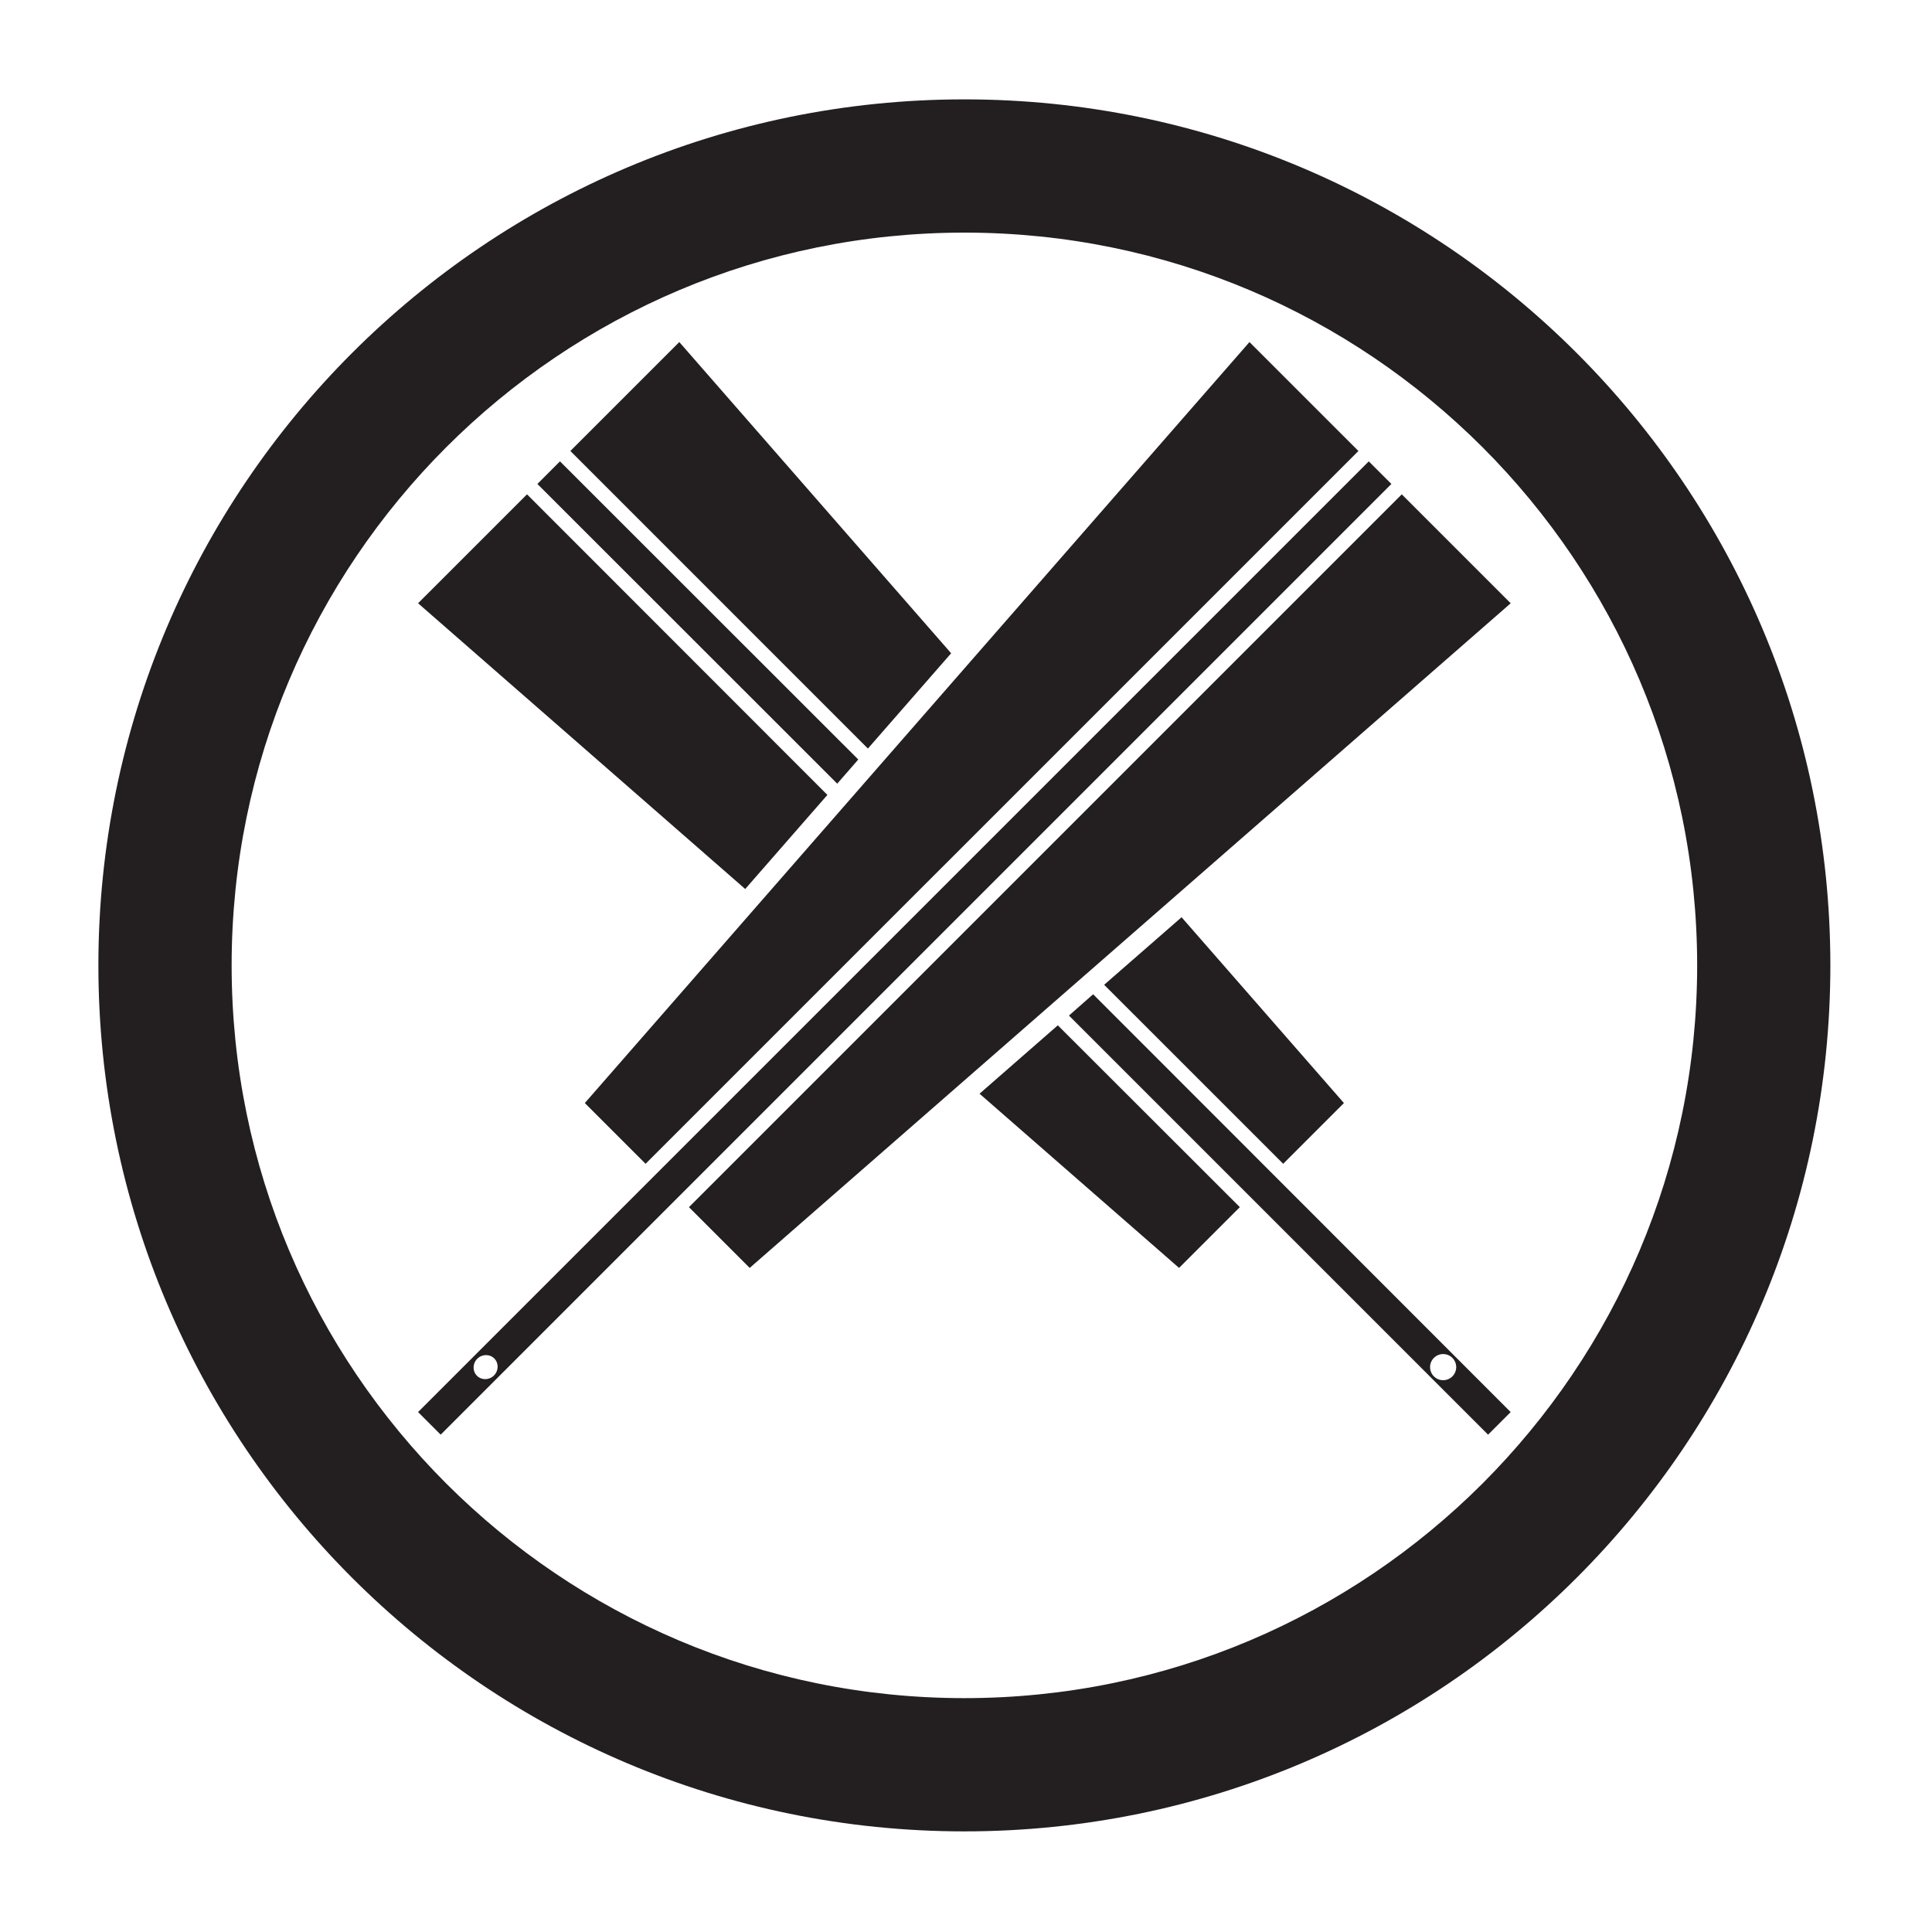 <?xml version="1.0" encoding="UTF-8" standalone="no"?>
<!-- Created with Inkscape (http://www.inkscape.org/) -->

<svg
   sodipodi:docname="Maruni Chigai Ougi.svg"
   viewBox="0 0 793.701 793.701"
   height="793.701"
   width="793.701"
   id="svg24184"
   version="1.1"
   inkscape:version="1.2 (dc2aeda, 2022-05-15)"
   xmlns:inkscape="http://www.inkscape.org/namespaces/inkscape"
   xmlns:sodipodi="http://sodipodi.sourceforge.net/DTD/sodipodi-0.dtd"
   xmlns="http://www.w3.org/2000/svg"
   xmlns:svg="http://www.w3.org/2000/svg">
  <defs
     id="defs24188">
    <clipPath
       clipPathUnits="userSpaceOnUse"
       id="clipPath24545">
      <path
         d="m -267.415,353.641 h 595.276 v -841.89 h -595.276 z"
         id="path24547"
         style="stroke-width:1" />
    </clipPath>
    <clipPath
       clipPathUnits="userSpaceOnUse"
       id="clipPath24551">
      <path
         d="m -444.652,548.261 h 595.276 v -841.89 h -595.276 z"
         id="path24553"
         style="stroke-width:1" />
    </clipPath>
    <clipPath
       clipPathUnits="userSpaceOnUse"
       id="clipPath24557">
      <path
         d="m -137.494,260.795 h 595.276 v -841.89 h -595.276 z"
         id="path24559"
         style="stroke-width:1" />
    </clipPath>
    <clipPath
       clipPathUnits="userSpaceOnUse"
       id="clipPath24563">
      <path
         d="m -264.449,357.016 h 595.276 v -841.89 h -595.276 z"
         id="path24565"
         style="stroke-width:1" />
    </clipPath>
    <clipPath
       clipPathUnits="userSpaceOnUse"
       id="clipPath24569">
      <path
         d="m -152.194,546.806 h 595.276 v -841.89 h -595.276 z"
         id="path24571"
         style="stroke-width:1" />
    </clipPath>
    <clipPath
       clipPathUnits="userSpaceOnUse"
       id="clipPath24575">
      <path
         d="m -364.059,405.615 h 595.276 v -841.89 h -595.276 z"
         id="path24577"
         style="stroke-width:1" />
    </clipPath>
    <clipPath
       clipPathUnits="userSpaceOnUse"
       id="clipPath24581">
      <path
         d="m -325.928,438.915 h 595.276 v -841.89 h -595.276 z"
         id="path24583"
         style="stroke-width:1" />
    </clipPath>
    <clipPath
       clipPathUnits="userSpaceOnUse"
       id="clipPath24587">
      <path
         d="m -229.612,396.913 h 595.276 v -841.89 h -595.276 z"
         id="path24589"
         style="stroke-width:1" />
    </clipPath>
  </defs>
  <sodipodi:namedview
     id="namedview24186"
     pagecolor="#ffffff"
     bordercolor="#000000"
     borderopacity="0.25"
     inkscape:showpageshadow="2"
     inkscape:pageopacity="0.0"
     inkscape:pagecheckerboard="0"
     inkscape:deskcolor="#d1d1d1"
     showgrid="false"
     inkscape:zoom="0.21024124"
     inkscape:cx="-532.72136"
     inkscape:cy="523.20848"
     inkscape:window-width="1419"
     inkscape:window-height="456"
     inkscape:window-x="0"
     inkscape:window-y="25"
     inkscape:window-maximized="0"
     inkscape:current-layer="svg24184">
    <inkscape:page
       x="0"
       y="0"
       id="page24190"
       width="793.701"
       height="793.701" />
  </sodipodi:namedview>
  <path
     d="m 558.057,185.272 -44.751,-44.749 -273.051,312.628 24.961,24.96 z"
     style="fill:#231f20;fill-opacity:1;fill-rule:nonzero;stroke:none;stroke-width:1.333"
     id="path24196" />
  <path
     d="m 575.872,203.087 44.748,44.748 -312.633,273.044 -24.955,-24.956 z"
     style="fill:#231f20;fill-opacity:1;fill-rule:nonzero;stroke:none;stroke-width:1.333"
     id="path24200" />
  <path
     d="M 202.926 565.075 C 200.959 567.043 197.842 567.086 195.946 565.194 C 194.054 563.3 194.095 560.179 196.063 558.212 C 198.025 556.246 201.167 556.192 203.054 558.079 C 204.957 559.976 204.893 563.108 202.926 565.075 M 562.317 189.539 L 171.754 580.1 L 181.038 589.384 L 571.606 198.82 Z"
     style="fill:#231f20;fill-opacity:1;fill-rule:nonzero;stroke:none"
     id="path24212" />
  <path
     d="M 434.57 421.221 L 402.414 449.314 L 484.379 520.879 L 509.34 495.918 Z"
     style="fill:#231f20;fill-opacity:1;fill-rule:nonzero;stroke:none"
     id="path24216" />
  <path
     d="M 306.149 365.218 L 339.908 326.569 L 216.503 203.081 L 171.753 247.83 Z"
     style="fill:#231f20;fill-opacity:1;fill-rule:nonzero;stroke:none"
     id="path24220" />
  <path
     d="M 356.553 307.521 L 234.317 185.269 L 279.067 140.52 L 390.75 268.374 Z"
     style="fill:#231f20;fill-opacity:1;fill-rule:nonzero;stroke:none"
     id="path24224" />
  <path
     d="M 485.411 376.819 L 552.105 453.149 L 527.156 478.105 L 453.608 404.57 Z"
     style="fill:#231f20;fill-opacity:1;fill-rule:nonzero;stroke:none"
     id="path24228" />
  <path
     d="M 352.598 312.021 L 230.046 189.535 L 220.768 198.819 L 343.95 321.941 Z"
     style="fill:#231f20;fill-opacity:1;fill-rule:nonzero;stroke:none"
     id="path24232" />
  <path
     d="M 592.87 567.015 C 589.901 567.015 587.498 564.61 587.498 561.644 C 587.498 558.678 589.901 556.271 592.87 556.271 C 595.837 556.271 598.239 558.678 598.239 561.644 C 598.239 564.61 595.837 567.015 592.87 567.015 M 449.076 408.459 L 439.146 417.214 L 611.331 589.39 L 620.61 580.106 Z"
     style="fill:#231f20;fill-opacity:1;fill-rule:nonzero;stroke:none"
     id="path24236" />
  <path
     d="M 183.325 183.727 C 128.8 238.295 95.169 313.379 95.159 396.592 C 95.169 479.808 128.8 554.891 183.325 609.459 C 237.882 663.968 312.974 697.615 396.191 697.626 C 479.403 697.615 554.491 663.968 609.04 609.459 C 663.566 554.891 697.201 479.808 697.225 396.592 C 697.201 313.379 663.566 238.295 609.04 183.727 C 554.491 129.215 479.403 95.571 396.191 95.561 C 312.974 95.571 237.882 129.215 183.325 183.727 M 40.42 396.592 C 40.441 200.094 199.686 40.846 396.191 40.822 C 592.676 40.846 751.936 200.094 751.946 396.592 C 751.936 593.093 592.676 752.343 396.191 752.364 C 199.686 752.343 40.441 593.093 40.42 396.592"
     style="fill:#231f20;fill-opacity:1;fill-rule:nonzero;stroke:none"
     id="path24240" />
</svg>
